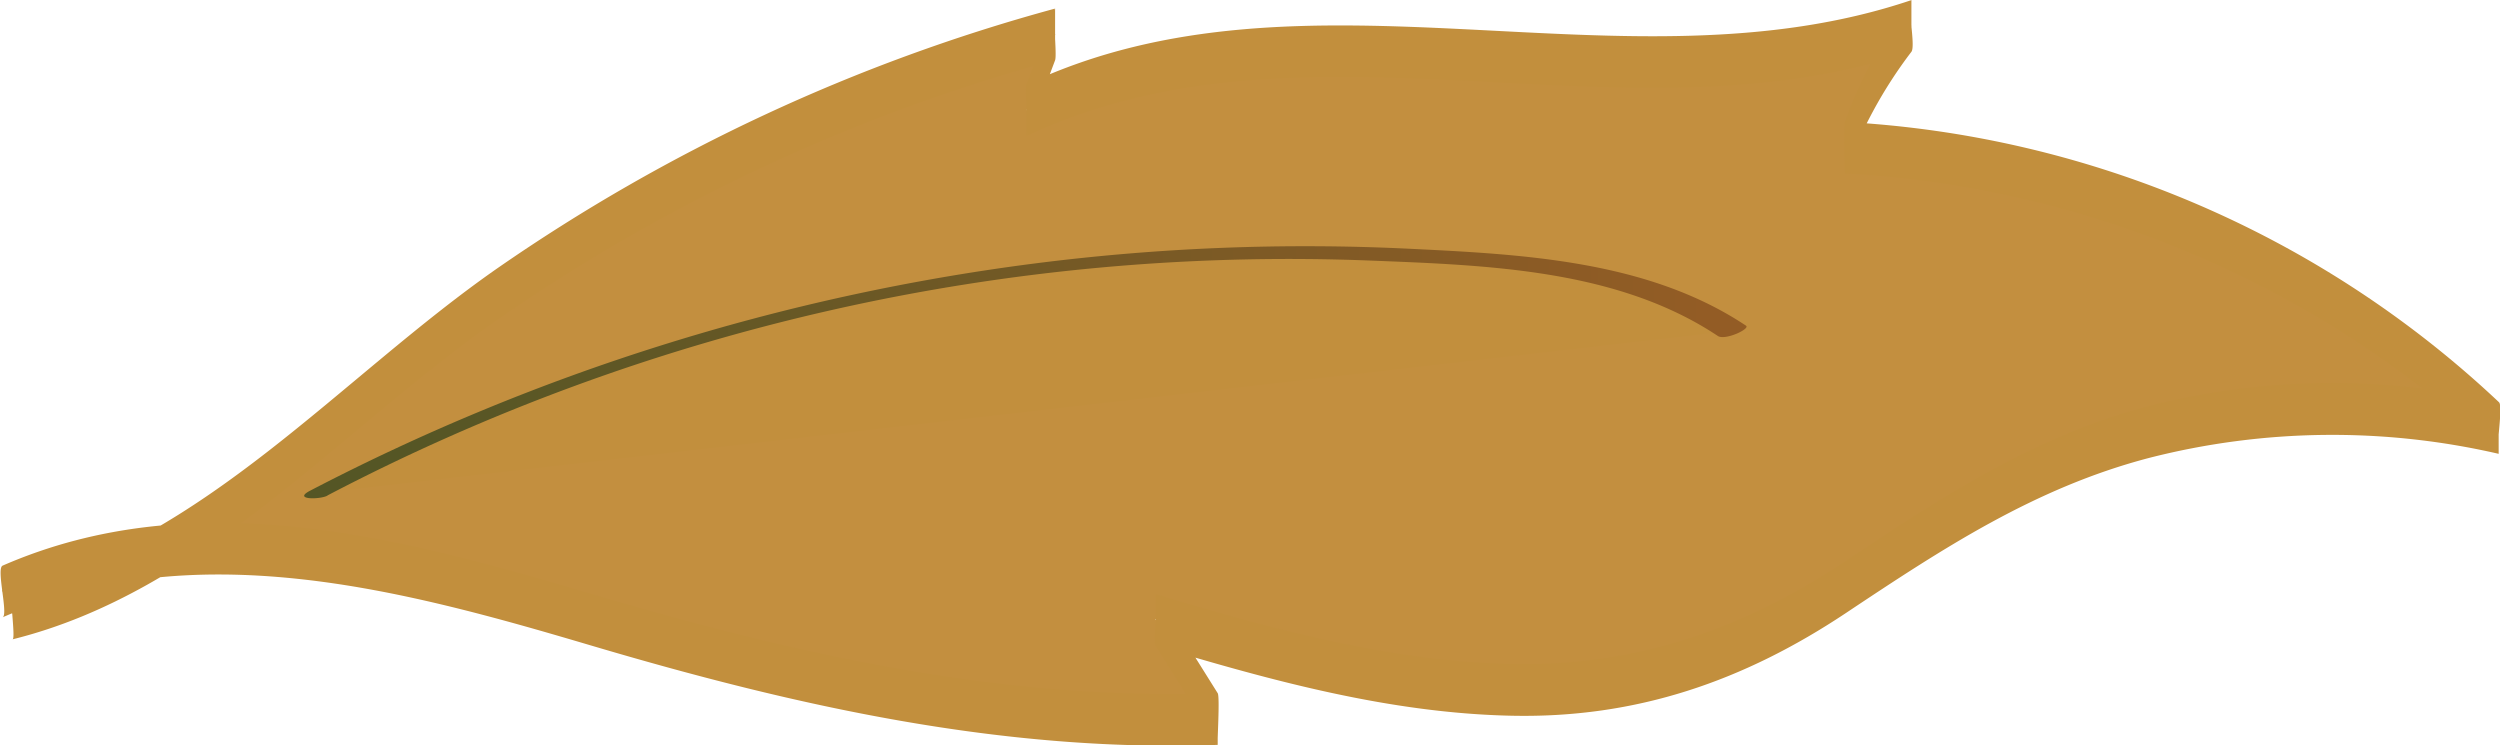 <svg xmlns="http://www.w3.org/2000/svg" xmlns:xlink="http://www.w3.org/1999/xlink" viewBox="0 0 241.85 72.1"><defs><style>.cls-1{fill:#c38f3f;}.cls-2{fill:#c28f3d;}.cls-3{fill:url(#linear-gradient);}</style><linearGradient id="linear-gradient" x1="48.06" y1="226.98" x2="185.29" y2="226.98" gradientUnits="userSpaceOnUse"><stop offset="0.06" stop-color="#555625"/><stop offset="0.98" stop-color="#935c25"/></linearGradient></defs><g id="poop"><path class="cls-1" d="M18.67,250.34C33.43,247,44.73,235.6,56.55,226.16a173.22,173.22,0,0,1,63-31.86l-2.77,7.35c26-12.78,58.32,1.51,85.61-8.17a38.85,38.85,0,0,0-6.43,11.79,98.83,98.83,0,0,1,63.24,27.11A70.43,70.43,0,0,0,207.65,240c-7.51,4.41-14.21,10.24-22.2,13.72-17.59,7.67-37.87,2.71-56.23-2.85l6,9.58c-17.41.76-34.81-2.3-51.6-7-10.87-3-21.59-6.77-32.74-8.56s-23-1.52-33.21,3.21" transform="translate(-17.46 -190.99)"/><path class="cls-2" d="M18.67,252.84c18.63-4.63,31.67-20.31,46.91-30.92a175.45,175.45,0,0,1,53.95-25.12v-5l-2.77,7.35c-.26.68.46,4.78,0,5,27.06-12.75,57.79,1.22,85.61-8.17v-5a43.57,43.57,0,0,0-6.43,11.79c-.16.44,0,5,0,5a100.1,100.1,0,0,1,63.24,27.11v-5a71.61,71.61,0,0,0-33,.18c-11.37,2.8-20.52,8.77-30.13,15.18s-19.74,10.05-31.45,10c-12.07-.1-23.86-3.32-35.34-6.77.4.12-.33,4.46,0,5l6,9.58v-5c-20.8.74-40.82-3.75-60.64-9.62-18.46-5.47-38.36-10.81-56.91-2.72-.64.28.58,4.75,0,5,18.55-8.1,38.45-2.75,56.91,2.72,19.81,5.87,39.84,10.36,60.64,9.62-.07,0,.23-4.64,0-5l-6-9.58v5c11.2,3.37,22.7,6.52,34.47,6.76,12,.25,22.38-3.33,32.31-9.94,9.37-6.24,18.28-12.11,29.32-15a71.57,71.57,0,0,1,33.85-.39c-.41-.09.45-4.58,0-5a100.1,100.1,0,0,0-63.24-27.11v5A43.57,43.57,0,0,1,202.37,196c.44-.58-.49-4.83,0-5-27.82,9.39-58.54-4.58-85.61,8.17v5l2.77-7.35c.21-.56-.3-4.92,0-5a175.45,175.45,0,0,0-53.95,25.12c-15.24,10.62-28.28,26.29-46.91,30.92-.42.11.35,4.91,0,5Z" transform="translate(-17.46 -190.99)"/></g><g id="slicey"><path class="cls-2" d="M48.29,238.69a204.11,204.11,0,0,1,115.12-22.22c7.57.78,15.4,2.11,21.59,6.52" transform="translate(-17.46 -190.99)"/><path class="cls-3" d="M49.14,238.92A200.55,200.55,0,0,1,150.09,216.2c11.29.45,23.86.84,33.55,7.29.7.47,3.2-.7,2.72-1-9.48-6.31-21.59-6.9-32.64-7.44a206.5,206.5,0,0,0-36.1,1.42,209.42,209.42,0,0,0-70.18,22c-1.7.89,1,.85,1.69.47Z" transform="translate(-17.46 -190.99)"/></g></svg>